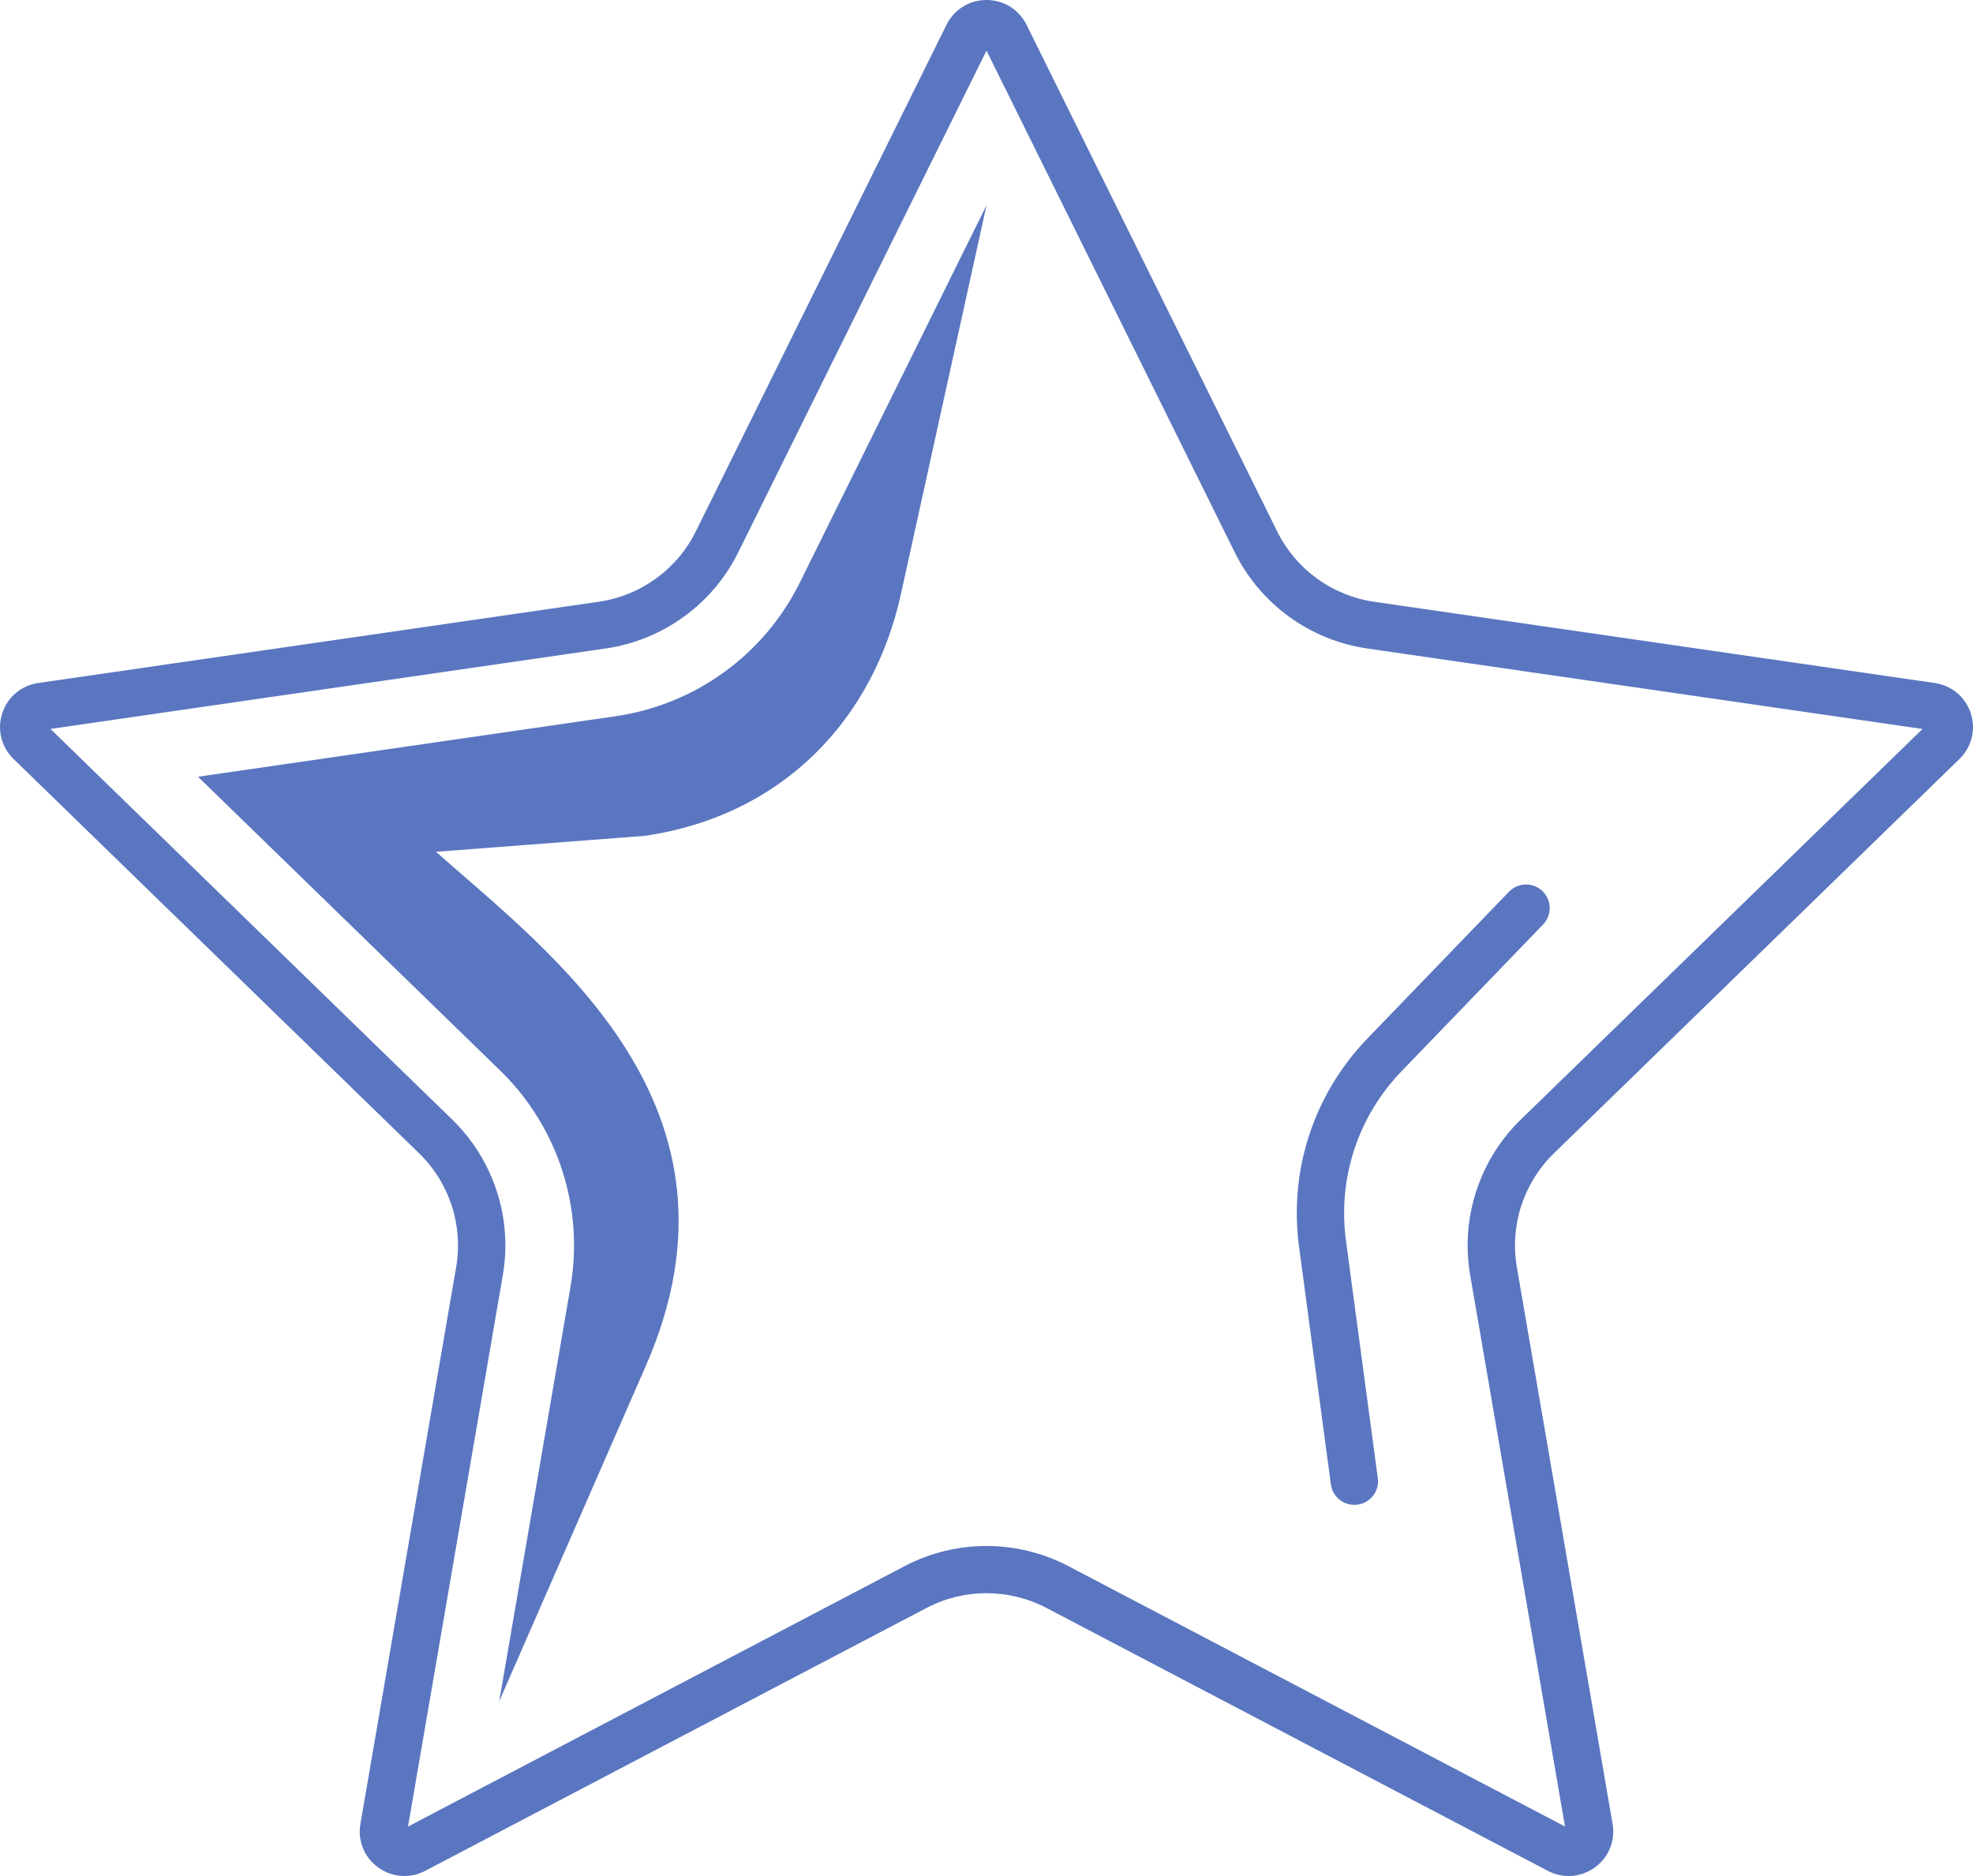 <?xml version="1.0" encoding="utf-8"?>
<!-- Generator: Adobe Illustrator 23.0.3, SVG Export Plug-In . SVG Version: 6.00 Build 0)  -->
<svg version="1.1" id="Layer_1" xmlns="http://www.w3.org/2000/svg" xmlns:xlink="http://www.w3.org/1999/xlink" x="0px" y="0px"
	 viewBox="0 0 61 58" style="enable-background:new 0 0 61 58;" xml:space="preserve">
<style type="text/css">
	.st0{fill:#BEBEBE;}
	.st1{fill:#FFE000;}
</style>
<path fill="#5a76c0" d="M60.582,23.464c0.379-0.369,0.513-0.909,0.349-1.411
	c-0.163-0.502-0.59-0.861-1.114-0.937l-17.328-2.511
	c-1.299-0.188-2.421-1.001-3.002-2.175L31.738,0.767
	C31.504,0.294,31.03,0,30.5,0c-0.529,0-1.003,0.294-1.237,0.767l-7.75,15.662
	c-0.581,1.174-1.703,1.987-3.002,2.175L1.183,21.116
	c-0.524,0.076-0.951,0.435-1.114,0.937c-0.163,0.502-0.03,1.043,0.349,1.411
	l12.539,12.191c0.94,0.913,1.368,2.229,1.146,3.519l-2.96,17.214
	c-0.09,0.52,0.12,1.036,0.549,1.346c0.428,0.31,0.984,0.351,1.454,0.105
	l15.499-8.127c1.162-0.609,2.548-0.609,3.71,0l15.499,8.127
	c0.204,0.107,0.424,0.16,0.644,0.16c0.285,0,0.568-0.089,0.81-0.264
	c0.428-0.31,0.639-0.826,0.549-1.346l-2.96-17.214
	c-0.222-1.29,0.207-2.606,1.146-3.519L60.582,23.464z M45.454,39.421l2.932,17.048
	L33.036,48.421c-0.794-0.417-1.665-0.625-2.536-0.625s-1.742,0.208-2.536,0.625
	l-15.349,8.049l2.931-17.048c0.304-1.764-0.283-3.563-1.567-4.812L1.56,22.536
	l17.162-2.487c1.775-0.257,3.309-1.369,4.103-2.973l7.675-15.511l7.675,15.511
	c0.794,1.605,2.327,2.716,4.103,2.974l17.161,2.487L47.022,34.61
	C45.737,35.859,45.151,37.658,45.454,39.421z M47.708,28.582l-4.37,4.53
	c-1.355,1.404-1.983,3.317-1.724,5.249l0.984,7.338
	c0.054,0.399-0.227,0.767-0.628,0.82c-0.033,0.004-0.066,0.006-0.098,0.006
	c-0.361,0-0.675-0.266-0.724-0.633l-0.984-7.338
	c-0.319-2.375,0.454-4.728,2.12-6.455l4.37-4.53
	c0.281-0.29,0.744-0.299,1.035-0.02C47.979,27.829,47.988,28.291,47.708,28.582z
	 M24.728,18.012L30.5,6.347l-2.645,12.018c-0.854,3.879-3.65,6.854-7.927,7.477
	L13.479,26.334c3.531,3.131,9.996,7.866,6.493,15.882l-4.538,10.383l2.205-12.82
	c0.421-2.451-0.393-4.95-2.178-6.685l-9.339-9.08l12.906-1.87
	C21.493,21.787,23.625,20.242,24.728,18.012z"/>
</svg>
